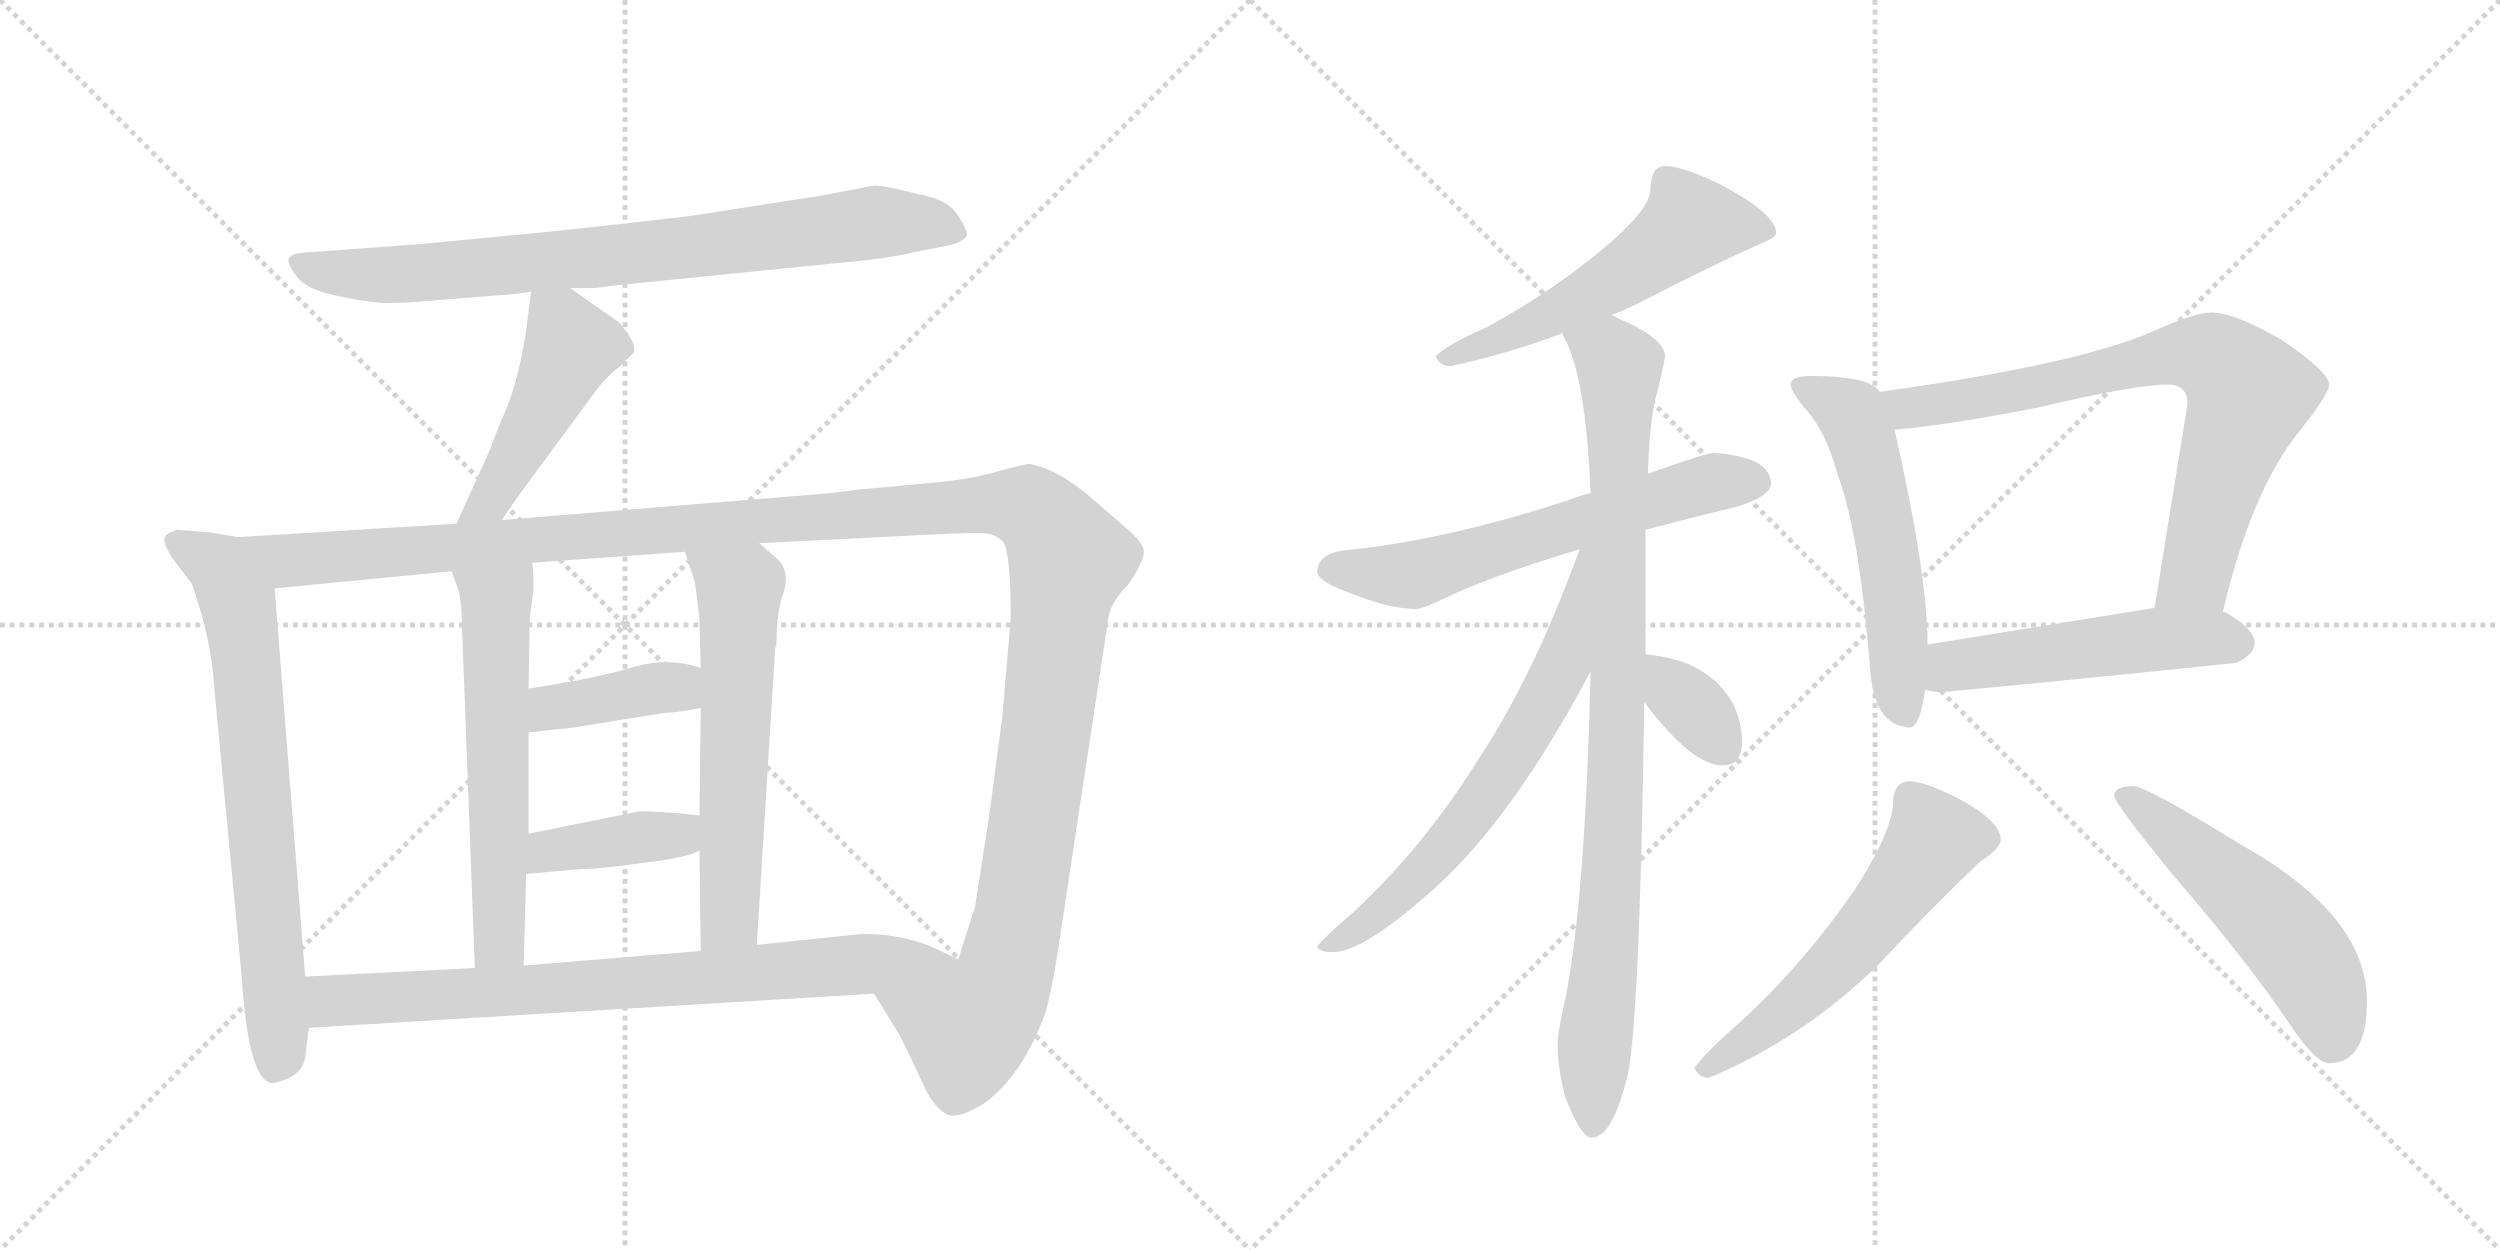 <svg version="1.1" viewBox="0 0 2048 1024" xmlns="http://www.w3.org/2000/svg">
  <g stroke="lightgray" stroke-dasharray="1,1" stroke-width="1" transform="scale(4, 4)">
    <line x1="0" y1="0" x2="256" y2="256"></line>
    <line x1="256" y1="0" x2="0" y2="256"></line>
    <line x1="128" y1="0" x2="128" y2="256"></line>
    <line x1="0" y1="128" x2="256" y2="128"></line>
    <line x1="256" y1="0" x2="512" y2="256"></line>
    <line x1="512" y1="0" x2="256" y2="256"></line>
    <line x1="384" y1="0" x2="384" y2="256"></line>
    <line x1="256" y1="128" x2="512" y2="128"></line>
  </g>
<g transform="scale(1, -1) translate(0, -850)">
   <style type="text/css">
    @keyframes keyframes0 {
      from {
       stroke: black;
       stroke-dashoffset: 800;
       stroke-width: 128;
       }
       72% {
       animation-timing-function: step-end;
       stroke: black;
       stroke-dashoffset: 0;
       stroke-width: 128;
       }
       to {
       stroke: black;
       stroke-width: 1024;
       }
       }
       #make-me-a-hanzi-animation-0 {
         animation: keyframes0 0.901s both;
         animation-delay: 0s;
         animation-timing-function: linear;
       }
    @keyframes keyframes1 {
      from {
       stroke: black;
       stroke-dashoffset: 471;
       stroke-width: 128;
       }
       61% {
       animation-timing-function: step-end;
       stroke: black;
       stroke-dashoffset: 0;
       stroke-width: 128;
       }
       to {
       stroke: black;
       stroke-width: 1024;
       }
       }
       #make-me-a-hanzi-animation-1 {
         animation: keyframes1 0.633s both;
         animation-delay: 0.901s;
         animation-timing-function: linear;
       }
    @keyframes keyframes2 {
      from {
       stroke: black;
       stroke-dashoffset: 715;
       stroke-width: 128;
       }
       70% {
       animation-timing-function: step-end;
       stroke: black;
       stroke-dashoffset: 0;
       stroke-width: 128;
       }
       to {
       stroke: black;
       stroke-width: 1024;
       }
       }
       #make-me-a-hanzi-animation-2 {
         animation: keyframes2 0.832s both;
         animation-delay: 1.534s;
         animation-timing-function: linear;
       }
    @keyframes keyframes3 {
      from {
       stroke: black;
       stroke-dashoffset: 1425;
       stroke-width: 128;
       }
       82% {
       animation-timing-function: step-end;
       stroke: black;
       stroke-dashoffset: 0;
       stroke-width: 128;
       }
       to {
       stroke: black;
       stroke-width: 1024;
       }
       }
       #make-me-a-hanzi-animation-3 {
         animation: keyframes3 1.41s both;
         animation-delay: 2.366s;
         animation-timing-function: linear;
       }
    @keyframes keyframes4 {
      from {
       stroke: black;
       stroke-dashoffset: 589;
       stroke-width: 128;
       }
       66% {
       animation-timing-function: step-end;
       stroke: black;
       stroke-dashoffset: 0;
       stroke-width: 128;
       }
       to {
       stroke: black;
       stroke-width: 1024;
       }
       }
       #make-me-a-hanzi-animation-4 {
         animation: keyframes4 0.729s both;
         animation-delay: 3.776s;
         animation-timing-function: linear;
       }
    @keyframes keyframes5 {
      from {
       stroke: black;
       stroke-dashoffset: 598;
       stroke-width: 128;
       }
       66% {
       animation-timing-function: step-end;
       stroke: black;
       stroke-dashoffset: 0;
       stroke-width: 128;
       }
       to {
       stroke: black;
       stroke-width: 1024;
       }
       }
       #make-me-a-hanzi-animation-5 {
         animation: keyframes5 0.737s both;
         animation-delay: 4.505s;
         animation-timing-function: linear;
       }
    @keyframes keyframes6 {
      from {
       stroke: black;
       stroke-dashoffset: 394;
       stroke-width: 128;
       }
       56% {
       animation-timing-function: step-end;
       stroke: black;
       stroke-dashoffset: 0;
       stroke-width: 128;
       }
       to {
       stroke: black;
       stroke-width: 1024;
       }
       }
       #make-me-a-hanzi-animation-6 {
         animation: keyframes6 0.571s both;
         animation-delay: 5.242s;
         animation-timing-function: linear;
       }
    @keyframes keyframes7 {
      from {
       stroke: black;
       stroke-dashoffset: 396;
       stroke-width: 128;
       }
       56% {
       animation-timing-function: step-end;
       stroke: black;
       stroke-dashoffset: 0;
       stroke-width: 128;
       }
       to {
       stroke: black;
       stroke-width: 1024;
       }
       }
       #make-me-a-hanzi-animation-7 {
         animation: keyframes7 0.572s both;
         animation-delay: 5.812s;
         animation-timing-function: linear;
       }
    @keyframes keyframes8 {
      from {
       stroke: black;
       stroke-dashoffset: 781;
       stroke-width: 128;
       }
       72% {
       animation-timing-function: step-end;
       stroke: black;
       stroke-dashoffset: 0;
       stroke-width: 128;
       }
       to {
       stroke: black;
       stroke-width: 1024;
       }
       }
       #make-me-a-hanzi-animation-8 {
         animation: keyframes8 0.886s both;
         animation-delay: 6.385s;
         animation-timing-function: linear;
       }
    @keyframes keyframes9 {
      from {
       stroke: black;
       stroke-dashoffset: 551;
       stroke-width: 128;
       }
       64% {
       animation-timing-function: step-end;
       stroke: black;
       stroke-dashoffset: 0;
       stroke-width: 128;
       }
       to {
       stroke: black;
       stroke-width: 1024;
       }
       }
       #make-me-a-hanzi-animation-9 {
         animation: keyframes9 0.698s both;
         animation-delay: 7.27s;
         animation-timing-function: linear;
       }
    @keyframes keyframes10 {
      from {
       stroke: black;
       stroke-dashoffset: 617;
       stroke-width: 128;
       }
       67% {
       animation-timing-function: step-end;
       stroke: black;
       stroke-dashoffset: 0;
       stroke-width: 128;
       }
       to {
       stroke: black;
       stroke-width: 1024;
       }
       }
       #make-me-a-hanzi-animation-10 {
         animation: keyframes10 0.752s both;
         animation-delay: 7.969s;
         animation-timing-function: linear;
       }
    @keyframes keyframes11 {
      from {
       stroke: black;
       stroke-dashoffset: 928;
       stroke-width: 128;
       }
       75% {
       animation-timing-function: step-end;
       stroke: black;
       stroke-dashoffset: 0;
       stroke-width: 128;
       }
       to {
       stroke: black;
       stroke-width: 1024;
       }
       }
       #make-me-a-hanzi-animation-11 {
         animation: keyframes11 1.005s both;
         animation-delay: 8.721s;
         animation-timing-function: linear;
       }
    @keyframes keyframes12 {
      from {
       stroke: black;
       stroke-dashoffset: 658;
       stroke-width: 128;
       }
       68% {
       animation-timing-function: step-end;
       stroke: black;
       stroke-dashoffset: 0;
       stroke-width: 128;
       }
       to {
       stroke: black;
       stroke-width: 1024;
       }
       }
       #make-me-a-hanzi-animation-12 {
         animation: keyframes12 0.785s both;
         animation-delay: 9.726s;
         animation-timing-function: linear;
       }
    @keyframes keyframes13 {
      from {
       stroke: black;
       stroke-dashoffset: 345;
       stroke-width: 128;
       }
       53% {
       animation-timing-function: step-end;
       stroke: black;
       stroke-dashoffset: 0;
       stroke-width: 128;
       }
       to {
       stroke: black;
       stroke-width: 1024;
       }
       }
       #make-me-a-hanzi-animation-13 {
         animation: keyframes13 0.531s both;
         animation-delay: 10.512s;
         animation-timing-function: linear;
       }
    @keyframes keyframes14 {
      from {
       stroke: black;
       stroke-dashoffset: 554;
       stroke-width: 128;
       }
       64% {
       animation-timing-function: step-end;
       stroke: black;
       stroke-dashoffset: 0;
       stroke-width: 128;
       }
       to {
       stroke: black;
       stroke-width: 1024;
       }
       }
       #make-me-a-hanzi-animation-14 {
         animation: keyframes14 0.701s both;
         animation-delay: 11.042s;
         animation-timing-function: linear;
       }
    @keyframes keyframes15 {
      from {
       stroke: black;
       stroke-dashoffset: 758;
       stroke-width: 128;
       }
       71% {
       animation-timing-function: step-end;
       stroke: black;
       stroke-dashoffset: 0;
       stroke-width: 128;
       }
       to {
       stroke: black;
       stroke-width: 1024;
       }
       }
       #make-me-a-hanzi-animation-15 {
         animation: keyframes15 0.867s both;
         animation-delay: 11.743s;
         animation-timing-function: linear;
       }
    @keyframes keyframes16 {
      from {
       stroke: black;
       stroke-dashoffset: 511;
       stroke-width: 128;
       }
       62% {
       animation-timing-function: step-end;
       stroke: black;
       stroke-dashoffset: 0;
       stroke-width: 128;
       }
       to {
       stroke: black;
       stroke-width: 1024;
       }
       }
       #make-me-a-hanzi-animation-16 {
         animation: keyframes16 0.666s both;
         animation-delay: 12.61s;
         animation-timing-function: linear;
       }
    @keyframes keyframes17 {
      from {
       stroke: black;
       stroke-dashoffset: 567;
       stroke-width: 128;
       }
       65% {
       animation-timing-function: step-end;
       stroke: black;
       stroke-dashoffset: 0;
       stroke-width: 128;
       }
       to {
       stroke: black;
       stroke-width: 1024;
       }
       }
       #make-me-a-hanzi-animation-17 {
         animation: keyframes17 0.711s both;
         animation-delay: 13.276s;
         animation-timing-function: linear;
       }
    @keyframes keyframes18 {
      from {
       stroke: black;
       stroke-dashoffset: 530;
       stroke-width: 128;
       }
       63% {
       animation-timing-function: step-end;
       stroke: black;
       stroke-dashoffset: 0;
       stroke-width: 128;
       }
       to {
       stroke: black;
       stroke-width: 1024;
       }
       }
       #make-me-a-hanzi-animation-18 {
         animation: keyframes18 0.681s both;
         animation-delay: 13.987s;
         animation-timing-function: linear;
       }
</style>
<path d="M 467 614 L 486 614 Q 489 614 502 616 L 681 634 Q 727 638 747 643 L 777 649 Q 788 651 792 657 Q 793 661 784.5 674 Q 776 687 752 691 Q 725 698 716 698 L 674 690 L 565 673 Q 506 666 448 660 L 344 650 L 248 643 Q 238 642 236.5 638 Q 235 634 243 623.5 Q 251 613 274.5 608 Q 298 603 311 602 Q 324 601 357 604 L 420 609 L 435 611 L 467 614 Z" fill="lightgray"></path> 
<path d="M 435 611 L 431 579 Q 425 541 416 518 Q 406 495 402 483 L 374 421 C 362 394 394 399 411 424 L 427 447 L 486 527 Q 496 541 508 550 L 519 561 Q 521 566 516 574 Q 511 582 507 586 L 467 614 C 442 631 438 634 435 611 Z" fill="lightgray"></path> 
<path d="M 195 410 L 171 414 L 145 416 Q 136 413 135 410 Q 133 406 141 393 L 157 372 Q 159 368 167 340 Q 174 311 175 292 L 198 50 Q 204 -41 225 -37 Q 248 -32 250 -16 L 253 8 L 250 50 L 225 368 C 223 398 222 405 195 410 Z" fill="lightgray"></path> 
<path d="M 374 421 L 195 410 C 165 408 195 365 225 368 L 370 382 L 436 389 L 561 398 L 622 405 L 761 412 Q 800 414 808 413 Q 816 412 822 406 Q 828 396 828 343 L 821 262 L 812 194 Q 809 172 807 160 L 799 109 L 799 108 L 785 64 C 776 35 700 62 716 36 L 737 2 L 744 -12 Q 750 -25 758 -42 Q 766 -58 776 -63 Q 785 -67 806 -54 Q 838 -31 857 22 Q 864 51 868 80 L 908 344 Q 910 357 925 372 Q 938 392 937 399 Q 936 406 923 417 L 893 443 Q 866 466 843 470 Q 840 470 818 464 Q 795 457 758 454 L 704 449 L 680 446 L 411 424 L 374 421 Z" fill="lightgray"></path> 
<path d="M 370 382 L 375 368 Q 377 363 378 349 L 389 57 C 390 27 428 29 429 59 L 431 134 L 433 167 L 433 250 L 433 286 L 434 343 L 437 367 Q 437 382 436 389 C 434 419 360 410 370 382 Z" fill="lightgray"></path> 
<path d="M 573 153 L 574 71 C 574 41 618 46 620 76 L 635 319 L 636 321 Q 636 349 642 365 Q 647 381 638 391 L 622 405 C 599 425 552 426 561 398 L 569 374 Q 571 362 573 343 L 574 303 L 574 270 L 573 182 L 573 153 Z" fill="lightgray"></path> 
<path d="M 433 250 L 470 254 L 544 266 Q 554 266 574 270 C 603 276 603 295 574 303 Q 546 312 517 303 Q 487 294 433 286 C 403 282 403 247 433 250 Z" fill="lightgray"></path> 
<path d="M 431 134 L 475 138 Q 491 138 526 143 Q 561 147 573 153 C 601 165 603 179 573 182 L 553 184 Q 524 186 522 185 L 433 167 C 404 161 401 131 431 134 Z" fill="lightgray"></path> 
<path d="M 253 8 L 716 36 C 746 38 812 51 785 64 L 762 75 Q 736 85 707 85 L 620 76 L 574 71 L 429 59 L 389 57 L 250 50 C 220 48 223 6 253 8 Z" fill="lightgray"></path> 
<path d="M 1364 714 Q 1358 714 1355 709 Q 1352 702 1352 695 Q 1352 680 1320 652 Q 1275 613 1218 582 Q 1184 567 1176 558 Q 1180 550 1188 550 Q 1235 560 1280 577 L 1320 592 Q 1331 596 1343 602 Q 1395 629 1437 648 Q 1455 655 1455 659 Q 1455 675 1409 699 Q 1378 714 1364 714 Z" fill="lightgray"></path> 
<path d="M 1303 446 Q 1294 444 1284 440 Q 1183 407 1100 399 Q 1080 396 1079 382 Q 1079 373 1112 362 Q 1137 352 1159 351 Q 1166 351 1190 363 Q 1230 381 1294 400 L 1348 416 Q 1382 425 1423 435 Q 1450 443 1451 454 Q 1450 467 1435 473 Q 1421 478 1404 479 Q 1398 479 1350 462 L 1303 446 Z" fill="lightgray"></path> 
<path d="M 1280 577 Q 1280 576 1281 574 Q 1299 543 1303 446 L 1303 300 Q 1299 120 1283 35 Q 1276 5 1276 -6 Q 1276 -24 1282 -48 Q 1295 -82 1304 -82 Q 1320 -82 1332 -36 Q 1343 -3 1347 275 L 1348 314 L 1348 416 L 1350 462 Q 1351 500 1356 523 Q 1362 545 1364 558 Q 1364 573 1324 590 Q 1323 591 1320 592 C 1293 605 1268 605 1280 577 Z" fill="lightgray"></path> 
<path d="M 1294 400 Q 1257 298 1213 231 Q 1168 158 1109 103 Q 1079 77 1079 74 Q 1082 70 1092 70 Q 1117 70 1176 123 Q 1240 181 1303 300 C 1371 427 1304 428 1294 400 Z" fill="lightgray"></path> 
<path d="M 1347 275 Q 1349 272 1353 267 Q 1388 223 1411 223 Q 1427 223 1427 242 Q 1427 258 1420 273 Q 1408 295 1383 306 Q 1368 312 1348 314 C 1318 317 1330 299 1347 275 Z" fill="lightgray"></path> 
<path d="M 1484 542 Q 1467 542 1467 535 Q 1467 530 1478 516 Q 1496 497 1505 462 Q 1523 416 1532 302 Q 1535 256 1564 254 Q 1573 254 1577 285 L 1579 322 L 1579 323 Q 1579 379 1552 498 L 1540 529 Q 1536 535 1525 538 Q 1509 542 1484 542 Z" fill="lightgray"></path> 
<path d="M 1821 349 Q 1844 447 1883 496 Q 1908 527 1908 535 Q 1908 545 1870 571 Q 1831 594 1811 594 Q 1798 594 1760 577 Q 1698 551 1540 529 C 1510 525 1522 495 1552 498 Q 1591 501 1669 516 Q 1749 535 1776 535 Q 1792 535 1792 519 L 1765 352 C 1760 322 1814 320 1821 349 Z" fill="lightgray"></path> 
<path d="M 1577 285 Q 1583 283 1591 283 Q 1708 294 1832 307 Q 1847 314 1847 323 Q 1847 334 1827 346 Q 1825 348 1821 349 L 1765 352 Q 1721 345 1579 322 C 1549 317 1548 291 1577 285 Z" fill="lightgray"></path> 
<path d="M 1564 210 Q 1558 210 1554 205 Q 1551 200 1551 195 Q 1551 171 1522 125 Q 1480 63 1427 14 Q 1396 -13 1388 -25 Q 1392 -33 1400 -33 Q 1478 0 1539 60 Q 1585 109 1622 144 Q 1639 155 1639 162 Q 1639 178 1602 197 Q 1576 210 1564 210 Z" fill="lightgray"></path> 
<path d="M 1748 206 Q 1732 206 1732 198 Q 1732 192 1782 131 Q 1843 60 1875 12 Q 1897 -21 1908 -21 Q 1939 -21 1939 30 Q 1939 100 1836 158 Q 1758 206 1748 206 Z" fill="lightgray"></path> 
      <clipPath id="make-me-a-hanzi-clip-0">
      <path d="M 467 614 L 486 614 Q 489 614 502 616 L 681 634 Q 727 638 747 643 L 777 649 Q 788 651 792 657 Q 793 661 784.5 674 Q 776 687 752 691 Q 725 698 716 698 L 674 690 L 565 673 Q 506 666 448 660 L 344 650 L 248 643 Q 238 642 236.5 638 Q 235 634 243 623.5 Q 251 613 274.5 608 Q 298 603 311 602 Q 324 601 357 604 L 420 609 L 435 611 L 467 614 Z" fill="lightgray"></path>
      </clipPath>
      <path clip-path="url(#make-me-a-hanzi-clip-0)" d="M 245 633 L 284 626 L 345 626 L 567 647 L 715 668 L 762 667 L 785 659 " fill="none" id="make-me-a-hanzi-animation-0" stroke-dasharray="672 1344" stroke-linecap="round"></path>

      <clipPath id="make-me-a-hanzi-clip-1">
      <path d="M 435 611 L 431 579 Q 425 541 416 518 Q 406 495 402 483 L 374 421 C 362 394 394 399 411 424 L 427 447 L 486 527 Q 496 541 508 550 L 519 561 Q 521 566 516 574 Q 511 582 507 586 L 467 614 C 442 631 438 634 435 611 Z" fill="lightgray"></path>
      </clipPath>
      <path clip-path="url(#make-me-a-hanzi-clip-1)" d="M 441 605 L 460 586 L 464 556 L 402 440 L 380 426 " fill="none" id="make-me-a-hanzi-animation-1" stroke-dasharray="343 686" stroke-linecap="round"></path>

      <clipPath id="make-me-a-hanzi-clip-2">
      <path d="M 195 410 L 171 414 L 145 416 Q 136 413 135 410 Q 133 406 141 393 L 157 372 Q 159 368 167 340 Q 174 311 175 292 L 198 50 Q 204 -41 225 -37 Q 248 -32 250 -16 L 253 8 L 250 50 L 225 368 C 223 398 222 405 195 410 Z" fill="lightgray"></path>
      </clipPath>
      <path clip-path="url(#make-me-a-hanzi-clip-2)" d="M 143 408 L 180 386 L 200 325 L 229 -7 L 224 -25 " fill="none" id="make-me-a-hanzi-animation-2" stroke-dasharray="587 1174" stroke-linecap="round"></path>

      <clipPath id="make-me-a-hanzi-clip-3">
      <path d="M 374 421 L 195 410 C 165 408 195 365 225 368 L 370 382 L 436 389 L 561 398 L 622 405 L 761 412 Q 800 414 808 413 Q 816 412 822 406 Q 828 396 828 343 L 821 262 L 812 194 Q 809 172 807 160 L 799 109 L 799 108 L 785 64 C 776 35 700 62 716 36 L 737 2 L 744 -12 Q 750 -25 758 -42 Q 766 -58 776 -63 Q 785 -67 806 -54 Q 838 -31 857 22 Q 864 51 868 80 L 908 344 Q 910 357 925 372 Q 938 392 937 399 Q 936 406 923 417 L 893 443 Q 866 466 843 470 Q 840 470 818 464 Q 795 457 758 454 L 704 449 L 680 446 L 411 424 L 374 421 Z" fill="lightgray"></path>
      </clipPath>
      <path clip-path="url(#make-me-a-hanzi-clip-3)" d="M 203 408 L 236 391 L 786 436 L 846 432 L 876 392 L 827 65 L 818 38 L 793 9 L 725 34 " fill="none" id="make-me-a-hanzi-animation-3" stroke-dasharray="1297 2594" stroke-linecap="round"></path>

      <clipPath id="make-me-a-hanzi-clip-4">
      <path d="M 370 382 L 375 368 Q 377 363 378 349 L 389 57 C 390 27 428 29 429 59 L 431 134 L 433 167 L 433 250 L 433 286 L 434 343 L 437 367 Q 437 382 436 389 C 434 419 360 410 370 382 Z" fill="lightgray"></path>
      </clipPath>
      <path clip-path="url(#make-me-a-hanzi-clip-4)" d="M 430 384 L 406 357 L 409 81 L 395 65 " fill="none" id="make-me-a-hanzi-animation-4" stroke-dasharray="461 922" stroke-linecap="round"></path>

      <clipPath id="make-me-a-hanzi-clip-5">
      <path d="M 573 153 L 574 71 C 574 41 618 46 620 76 L 635 319 L 636 321 Q 636 349 642 365 Q 647 381 638 391 L 622 405 C 599 425 552 426 561 398 L 569 374 Q 571 362 573 343 L 574 303 L 574 270 L 573 182 L 573 153 Z" fill="lightgray"></path>
      </clipPath>
      <path clip-path="url(#make-me-a-hanzi-clip-5)" d="M 569 394 L 606 368 L 598 97 L 581 78 " fill="none" id="make-me-a-hanzi-animation-5" stroke-dasharray="470 940" stroke-linecap="round"></path>

      <clipPath id="make-me-a-hanzi-clip-6">
      <path d="M 433 250 L 470 254 L 544 266 Q 554 266 574 270 C 603 276 603 295 574 303 Q 546 312 517 303 Q 487 294 433 286 C 403 282 403 247 433 250 Z" fill="lightgray"></path>
      </clipPath>
      <path clip-path="url(#make-me-a-hanzi-clip-6)" d="M 439 256 L 449 268 L 555 287 L 565 298 " fill="none" id="make-me-a-hanzi-animation-6" stroke-dasharray="266 532" stroke-linecap="round"></path>

      <clipPath id="make-me-a-hanzi-clip-7">
      <path d="M 431 134 L 475 138 Q 491 138 526 143 Q 561 147 573 153 C 601 165 603 179 573 182 L 553 184 Q 524 186 522 185 L 433 167 C 404 161 401 131 431 134 Z" fill="lightgray"></path>
      </clipPath>
      <path clip-path="url(#make-me-a-hanzi-clip-7)" d="M 438 139 L 445 150 L 459 155 L 555 166 L 567 175 " fill="none" id="make-me-a-hanzi-animation-7" stroke-dasharray="268 536" stroke-linecap="round"></path>

      <clipPath id="make-me-a-hanzi-clip-8">
      <path d="M 253 8 L 716 36 C 746 38 812 51 785 64 L 762 75 Q 736 85 707 85 L 620 76 L 574 71 L 429 59 L 389 57 L 250 50 C 220 48 223 6 253 8 Z" fill="lightgray"></path>
      </clipPath>
      <path clip-path="url(#make-me-a-hanzi-clip-8)" d="M 258 44 L 276 30 L 531 45 L 752 66 L 777 63 " fill="none" id="make-me-a-hanzi-animation-8" stroke-dasharray="653 1306" stroke-linecap="round"></path>

      <clipPath id="make-me-a-hanzi-clip-9">
      <path d="M 1364 714 Q 1358 714 1355 709 Q 1352 702 1352 695 Q 1352 680 1320 652 Q 1275 613 1218 582 Q 1184 567 1176 558 Q 1180 550 1188 550 Q 1235 560 1280 577 L 1320 592 Q 1331 596 1343 602 Q 1395 629 1437 648 Q 1455 655 1455 659 Q 1455 675 1409 699 Q 1378 714 1364 714 Z" fill="lightgray"></path>
      </clipPath>
      <path clip-path="url(#make-me-a-hanzi-clip-9)" d="M 1448 661 L 1385 667 L 1338 630 L 1280 597 L 1183 556 " fill="none" id="make-me-a-hanzi-animation-9" stroke-dasharray="423 846" stroke-linecap="round"></path>

      <clipPath id="make-me-a-hanzi-clip-10">
      <path d="M 1303 446 Q 1294 444 1284 440 Q 1183 407 1100 399 Q 1080 396 1079 382 Q 1079 373 1112 362 Q 1137 352 1159 351 Q 1166 351 1190 363 Q 1230 381 1294 400 L 1348 416 Q 1382 425 1423 435 Q 1450 443 1451 454 Q 1450 467 1435 473 Q 1421 478 1404 479 Q 1398 479 1350 462 L 1303 446 Z" fill="lightgray"></path>
      </clipPath>
      <path clip-path="url(#make-me-a-hanzi-clip-10)" d="M 1089 384 L 1161 380 L 1386 451 L 1439 456 " fill="none" id="make-me-a-hanzi-animation-10" stroke-dasharray="489 978" stroke-linecap="round"></path>

      <clipPath id="make-me-a-hanzi-clip-11">
      <path d="M 1280 577 Q 1280 576 1281 574 Q 1299 543 1303 446 L 1303 300 Q 1299 120 1283 35 Q 1276 5 1276 -6 Q 1276 -24 1282 -48 Q 1295 -82 1304 -82 Q 1320 -82 1332 -36 Q 1343 -3 1347 275 L 1348 314 L 1348 416 L 1350 462 Q 1351 500 1356 523 Q 1362 545 1364 558 Q 1364 573 1324 590 Q 1323 591 1320 592 C 1293 605 1268 605 1280 577 Z" fill="lightgray"></path>
      </clipPath>
      <path clip-path="url(#make-me-a-hanzi-clip-11)" d="M 1287 578 L 1320 559 L 1327 538 L 1324 186 L 1305 -73 " fill="none" id="make-me-a-hanzi-animation-11" stroke-dasharray="800 1600" stroke-linecap="round"></path>

      <clipPath id="make-me-a-hanzi-clip-12">
      <path d="M 1294 400 Q 1257 298 1213 231 Q 1168 158 1109 103 Q 1079 77 1079 74 Q 1082 70 1092 70 Q 1117 70 1176 123 Q 1240 181 1303 300 C 1371 427 1304 428 1294 400 Z" fill="lightgray"></path>
      </clipPath>
      <path clip-path="url(#make-me-a-hanzi-clip-12)" d="M 1300 395 L 1294 391 L 1297 381 L 1281 307 L 1245 241 L 1194 168 L 1158 128 L 1086 73 " fill="none" id="make-me-a-hanzi-animation-12" stroke-dasharray="530 1060" stroke-linecap="round"></path>

      <clipPath id="make-me-a-hanzi-clip-13">
      <path d="M 1347 275 Q 1349 272 1353 267 Q 1388 223 1411 223 Q 1427 223 1427 242 Q 1427 258 1420 273 Q 1408 295 1383 306 Q 1368 312 1348 314 C 1318 317 1330 299 1347 275 Z" fill="lightgray"></path>
      </clipPath>
      <path clip-path="url(#make-me-a-hanzi-clip-13)" d="M 1354 307 L 1412 239 " fill="none" id="make-me-a-hanzi-animation-13" stroke-dasharray="217 434" stroke-linecap="round"></path>

      <clipPath id="make-me-a-hanzi-clip-14">
      <path d="M 1484 542 Q 1467 542 1467 535 Q 1467 530 1478 516 Q 1496 497 1505 462 Q 1523 416 1532 302 Q 1535 256 1564 254 Q 1573 254 1577 285 L 1579 322 L 1579 323 Q 1579 379 1552 498 L 1540 529 Q 1536 535 1525 538 Q 1509 542 1484 542 Z" fill="lightgray"></path>
      </clipPath>
      <path clip-path="url(#make-me-a-hanzi-clip-14)" d="M 1474 534 L 1516 511 L 1528 483 L 1547 398 L 1560 266 " fill="none" id="make-me-a-hanzi-animation-14" stroke-dasharray="426 852" stroke-linecap="round"></path>

      <clipPath id="make-me-a-hanzi-clip-15">
      <path d="M 1821 349 Q 1844 447 1883 496 Q 1908 527 1908 535 Q 1908 545 1870 571 Q 1831 594 1811 594 Q 1798 594 1760 577 Q 1698 551 1540 529 C 1510 525 1522 495 1552 498 Q 1591 501 1669 516 Q 1749 535 1776 535 Q 1792 535 1792 519 L 1765 352 C 1760 322 1814 320 1821 349 Z" fill="lightgray"></path>
      </clipPath>
      <path clip-path="url(#make-me-a-hanzi-clip-15)" d="M 1551 527 L 1558 518 L 1578 517 L 1697 538 L 1778 560 L 1818 555 L 1843 528 L 1799 379 L 1772 359 " fill="none" id="make-me-a-hanzi-animation-15" stroke-dasharray="630 1260" stroke-linecap="round"></path>

      <clipPath id="make-me-a-hanzi-clip-16">
      <path d="M 1577 285 Q 1583 283 1591 283 Q 1708 294 1832 307 Q 1847 314 1847 323 Q 1847 334 1827 346 Q 1825 348 1821 349 L 1765 352 Q 1721 345 1579 322 C 1549 317 1548 291 1577 285 Z" fill="lightgray"></path>
      </clipPath>
      <path clip-path="url(#make-me-a-hanzi-clip-16)" d="M 1585 291 L 1616 308 L 1771 327 L 1834 324 " fill="none" id="make-me-a-hanzi-animation-16" stroke-dasharray="383 766" stroke-linecap="round"></path>

      <clipPath id="make-me-a-hanzi-clip-17">
      <path d="M 1564 210 Q 1558 210 1554 205 Q 1551 200 1551 195 Q 1551 171 1522 125 Q 1480 63 1427 14 Q 1396 -13 1388 -25 Q 1392 -33 1400 -33 Q 1478 0 1539 60 Q 1585 109 1622 144 Q 1639 155 1639 162 Q 1639 178 1602 197 Q 1576 210 1564 210 Z" fill="lightgray"></path>
      </clipPath>
      <path clip-path="url(#make-me-a-hanzi-clip-17)" d="M 1627 163 L 1584 162 L 1547 109 L 1485 41 L 1396 -26 " fill="none" id="make-me-a-hanzi-animation-17" stroke-dasharray="439 878" stroke-linecap="round"></path>

      <clipPath id="make-me-a-hanzi-clip-18">
      <path d="M 1748 206 Q 1732 206 1732 198 Q 1732 192 1782 131 Q 1843 60 1875 12 Q 1897 -21 1908 -21 Q 1939 -21 1939 30 Q 1939 100 1836 158 Q 1758 206 1748 206 Z" fill="lightgray"></path>
      </clipPath>
      <path clip-path="url(#make-me-a-hanzi-clip-18)" d="M 1738 198 L 1758 187 L 1875 81 L 1901 41 L 1911 -3 " fill="none" id="make-me-a-hanzi-animation-18" stroke-dasharray="402 804" stroke-linecap="round"></path>

</g>
</svg>
